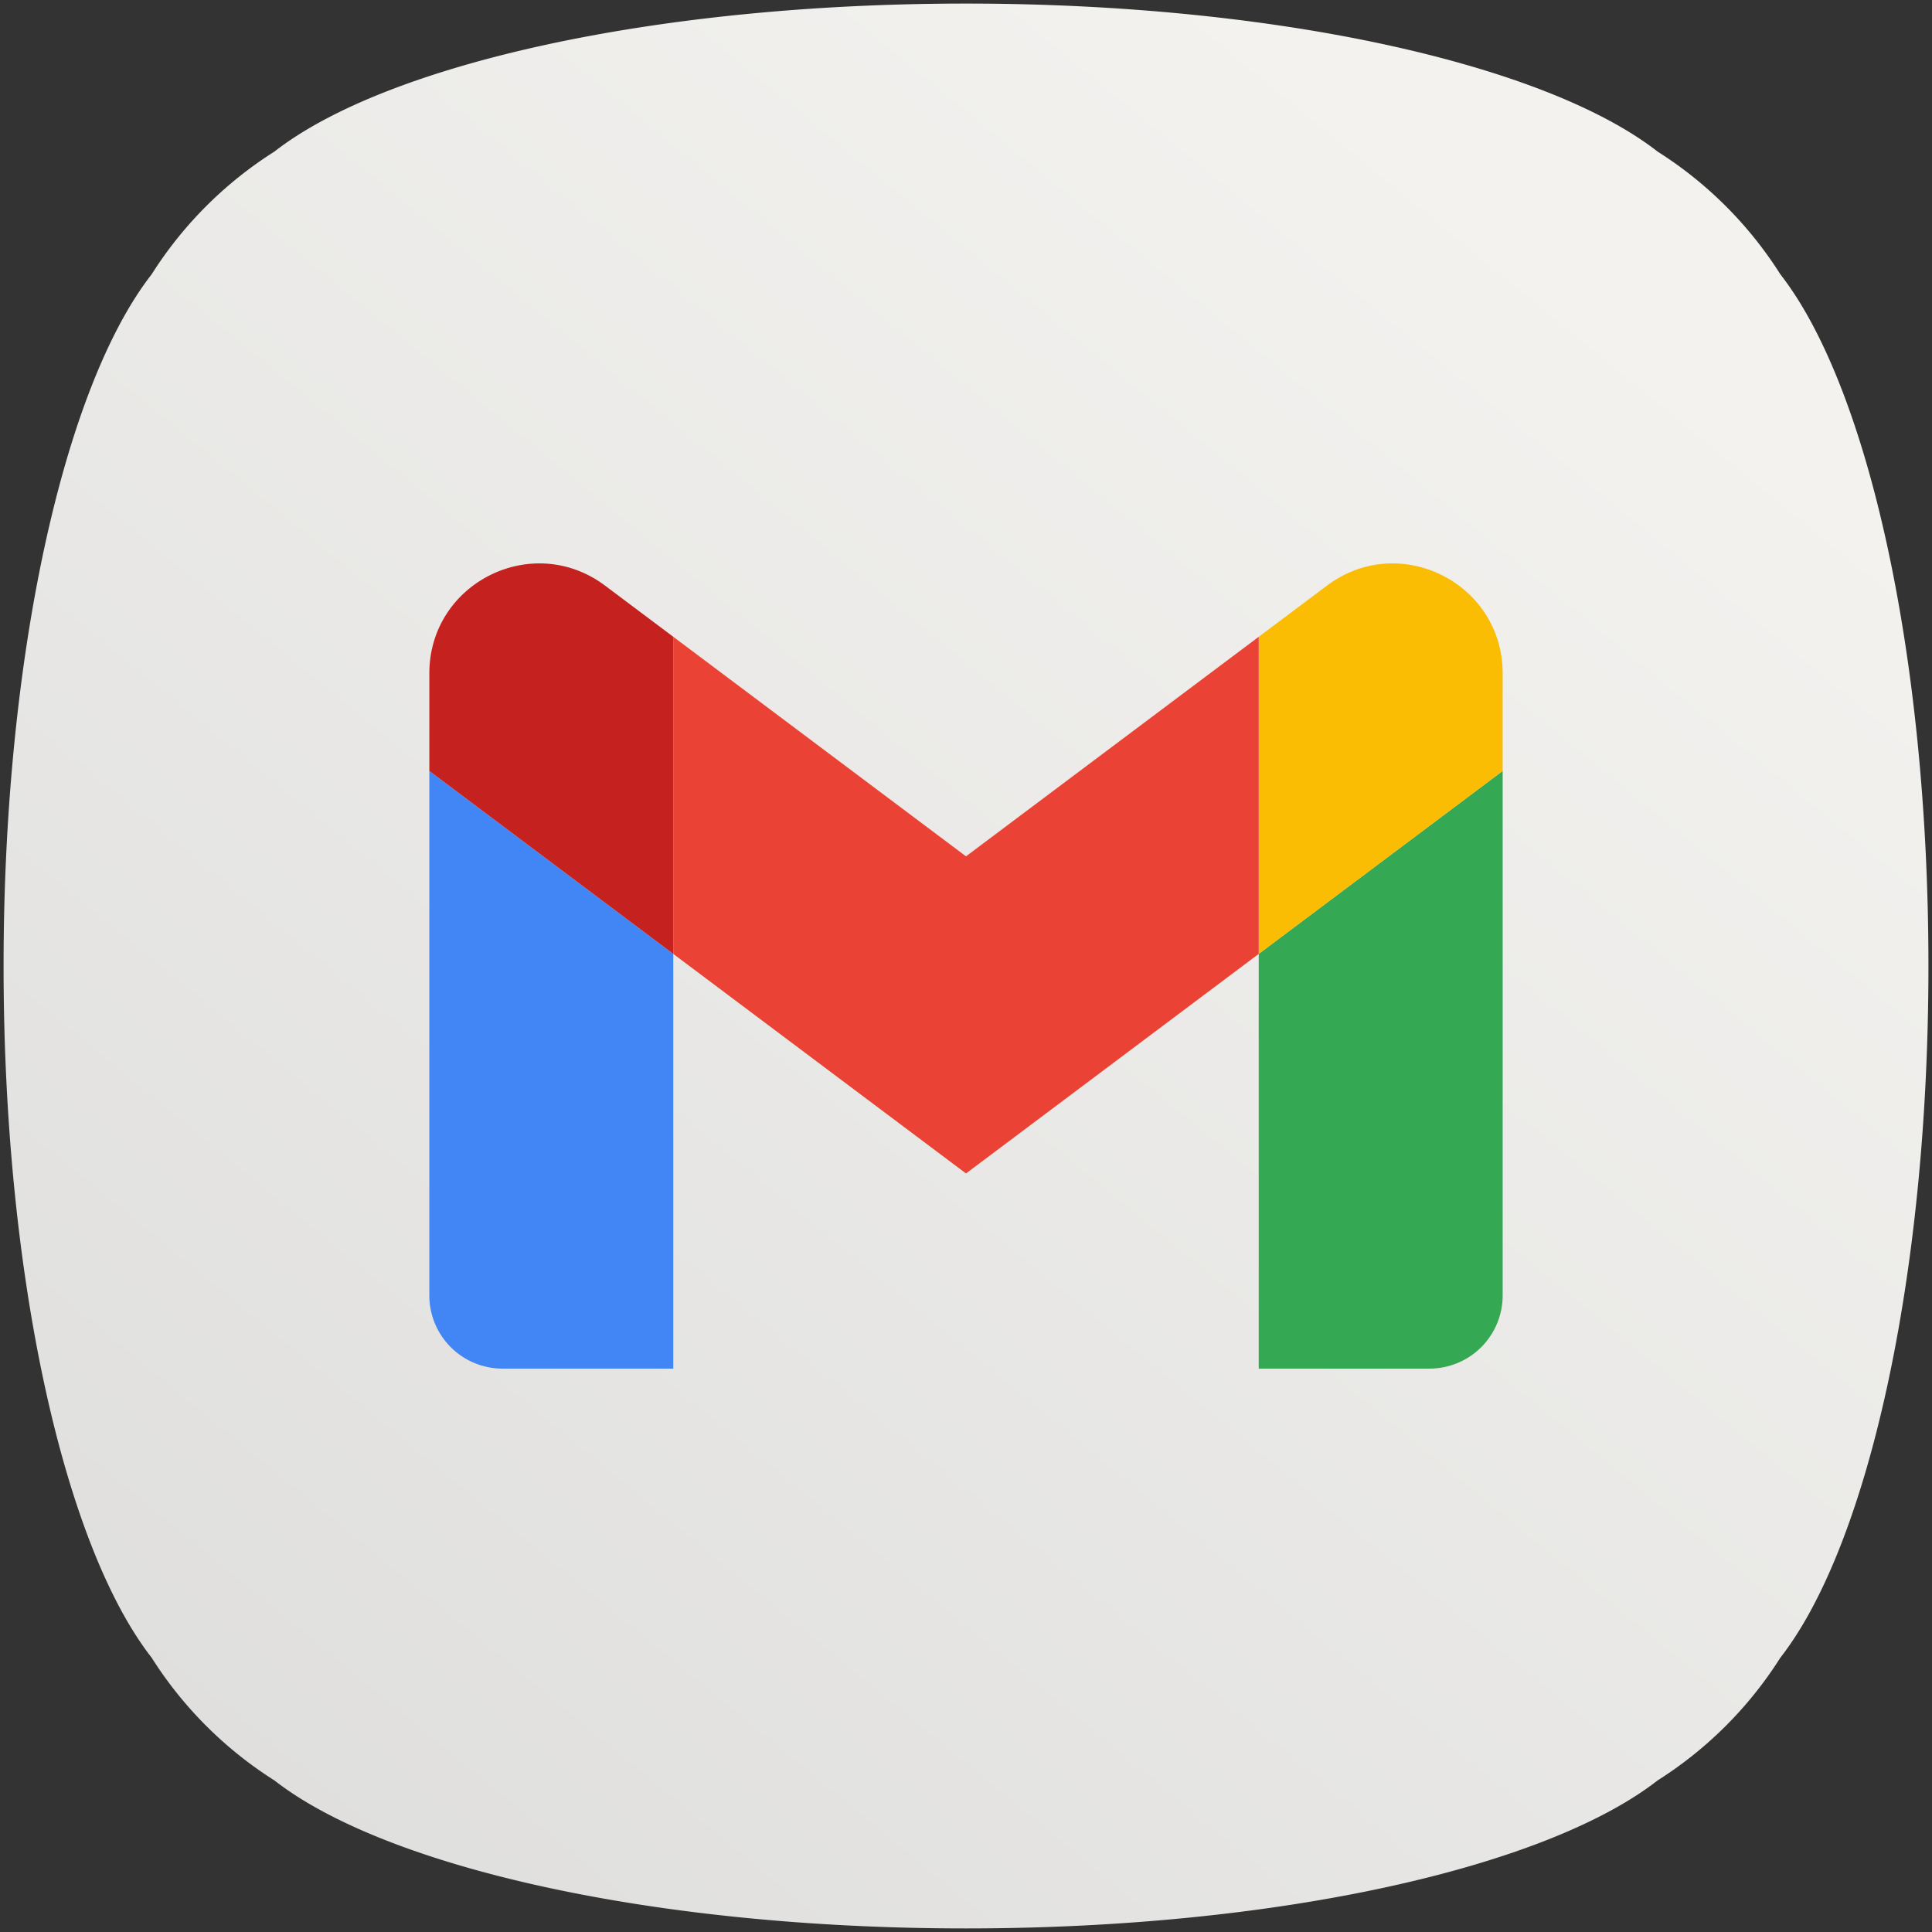 <svg id="app-gmail" xmlns="http://www.w3.org/2000/svg" xmlns:xlink="http://www.w3.org/1999/xlink" width="1080" height="1080" viewBox="0 0 1080 1080">
  <rect x="0" y="0" width="1080" height="1080" fill="#333333" stroke="none"/>
  <defs>
    <linearGradient id="linear-gradient" x1="0.78" y1="0.114" x2="-0.259" y2="1.382" gradientUnits="objectBoundingBox">
      <stop offset="0" stop-color="#f3f2ef"/>
      <stop offset="1" stop-color="#d4d4d4"/>
    </linearGradient>
  </defs>
  <rect id="Rectangle_1134" data-name="Rectangle 1134" width="1080" height="1080" fill="none"/>
  <g id="Group_267" data-name="Group 267">
    <path id="Union_513" data-name="Union 513" d="M21470.4-7574.734a221.162,221.162,0,0,1-68.641-68.626C21353.211-7705.57,21319-7855.243,21319-8030s34.211-324.429,82.762-386.639a221.159,221.159,0,0,1,68.625-68.616c62.227-48.539,211.887-82.747,386.615-82.747,174.758,0,324.434,34.213,386.643,82.766a221.183,221.183,0,0,1,68.6,68.6c48.553,62.21,82.764,211.884,82.764,386.639s-34.211,324.428-82.764,386.639a221.176,221.176,0,0,1-68.611,68.607C22181.41-7526.207,22031.746-7492,21857-7492,21682.289-7492,21532.639-7526.2,21470.4-7574.734Z" transform="translate(-21317 8570)" fill="url(#linear-gradient)"/>
    <g id="Gmail_icon__2020_" data-name="Gmail_icon_(2020)" transform="translate(188 272.959)">
      <path id="Path_377" data-name="Path 377" d="M92.909,393.091h95.455V161.273L52,59V352.182a40.9,40.9,0,0,0,40.909,40.909" transform="translate(0 99.008)" fill="#4285f4"/>
      <path id="Path_378" data-name="Path 378" d="M120,393.091h95.455a40.9,40.9,0,0,0,40.909-40.909V59L120,161.273" transform="translate(395.636 99.008)" fill="#34a853"/>
      <path id="Path_379" data-name="Path 379" d="M120,83.008V260.281L256.364,158.008V103.463c0-50.591-57.75-79.432-98.182-49.091" transform="translate(395.636 0)" fill="#fbbc04"/>
      <path id="Path_380" data-name="Path 380" d="M72,225.273V48L235.636,170.727,399.273,48V225.273L235.636,348" transform="translate(116.364 35.008)" fill="#ea4335"/>
      <path id="Path_381" data-name="Path 381" d="M52,103.463v54.545L188.364,260.281V83.008L150.182,54.372C109.682,24.031,52,52.872,52,103.463" transform="translate(0 0)" fill="#c5221f"/>
    </g>
  </g>
</svg>

